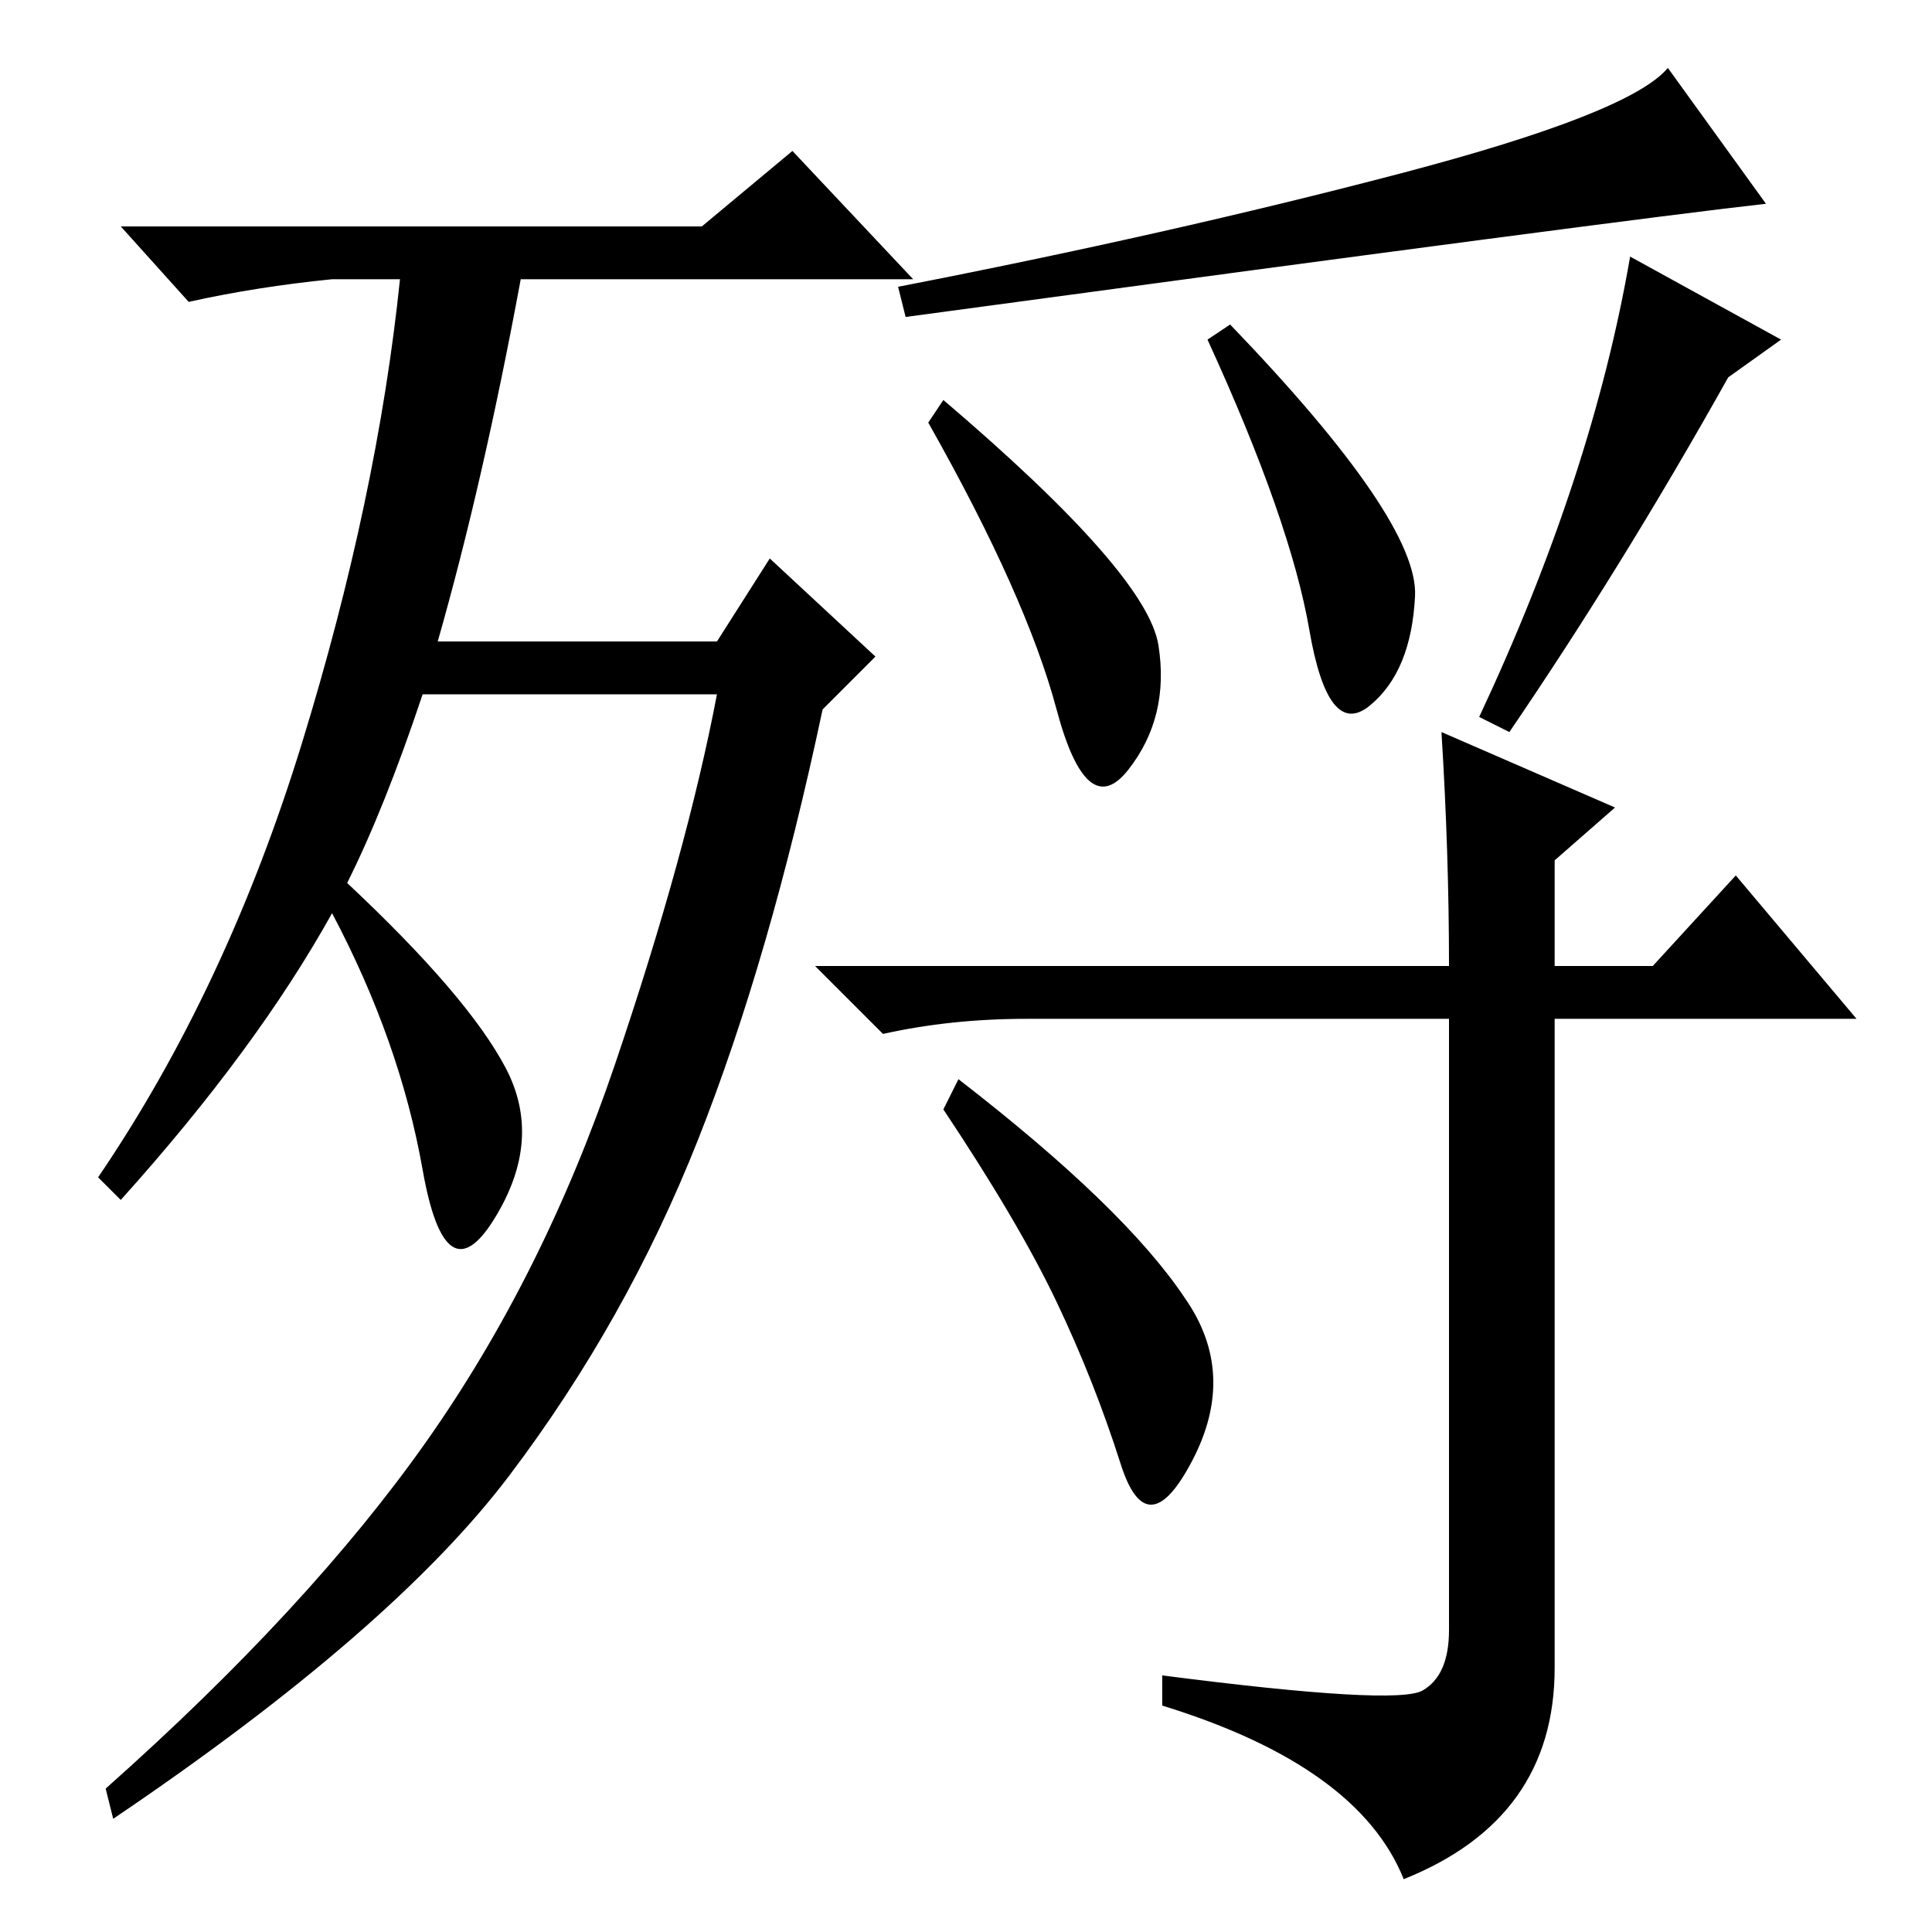 <?xml version="1.0" standalone="no"?>
<!DOCTYPE svg PUBLIC "-//W3C//DTD SVG 1.1//EN" "http://www.w3.org/Graphics/SVG/1.1/DTD/svg11.dtd" >
<svg xmlns="http://www.w3.org/2000/svg" xmlns:xlink="http://www.w3.org/1999/xlink" version="1.1" viewBox="0 -36 256 256">
  <g transform="matrix(1 0 0 -1 0 220)">
   <path fill="currentColor"
d="M46 139q16 -15 21 -24.5t-1.5 -20t-9.5 6.5t-12 34q-10 -18 -28 -38l-3 3q17 25 27 57.5t13 61.5h-9q-10 -1 -19 -3l-9 10h77l12 10l16 -17h-52q-5 -27 -11 -48h37l7 11l14 -13l-7 -7q-7 -33 -16.5 -57t-25 -44.5t-52.5 -45.5l-1 4q27 24 42.5 46t25 50t13.5 49h-39
q-5 -15 -10 -25zM157 84q7 -10 1 -21.5t-9.5 -0.5t-8.5 21.5t-15 25.5l2 4q22 -17 30 -29zM185.5 233q30.5 8 35.5 14l13 -18q-18 -2 -114 -15l-1 4q36 7 66.5 15zM153.5 170.5q1.5 -9.5 -4 -16.5t-9.5 8t-17 38l2 3q27 -23 28.5 -32.5zM187.5 177q-0.5 -10 -6 -14.5t-8 10
t-13.5 38.5l3 2q25 -26 24.5 -36zM200 159l-4 2q15 32 20 61l20 -11l-7 -5q-14 -25 -29 -47zM191 159l23 -10l-8 -7v-14h13l11 12l16 -19h-40v-86q0 -20 -20 -28q-6 15 -32 23v4q31 -4 34.5 -2t3.5 8v81h-56q-10 0 -19 -2l-9 9h84q0 15 -1 31z" />
  </g>

</svg>
